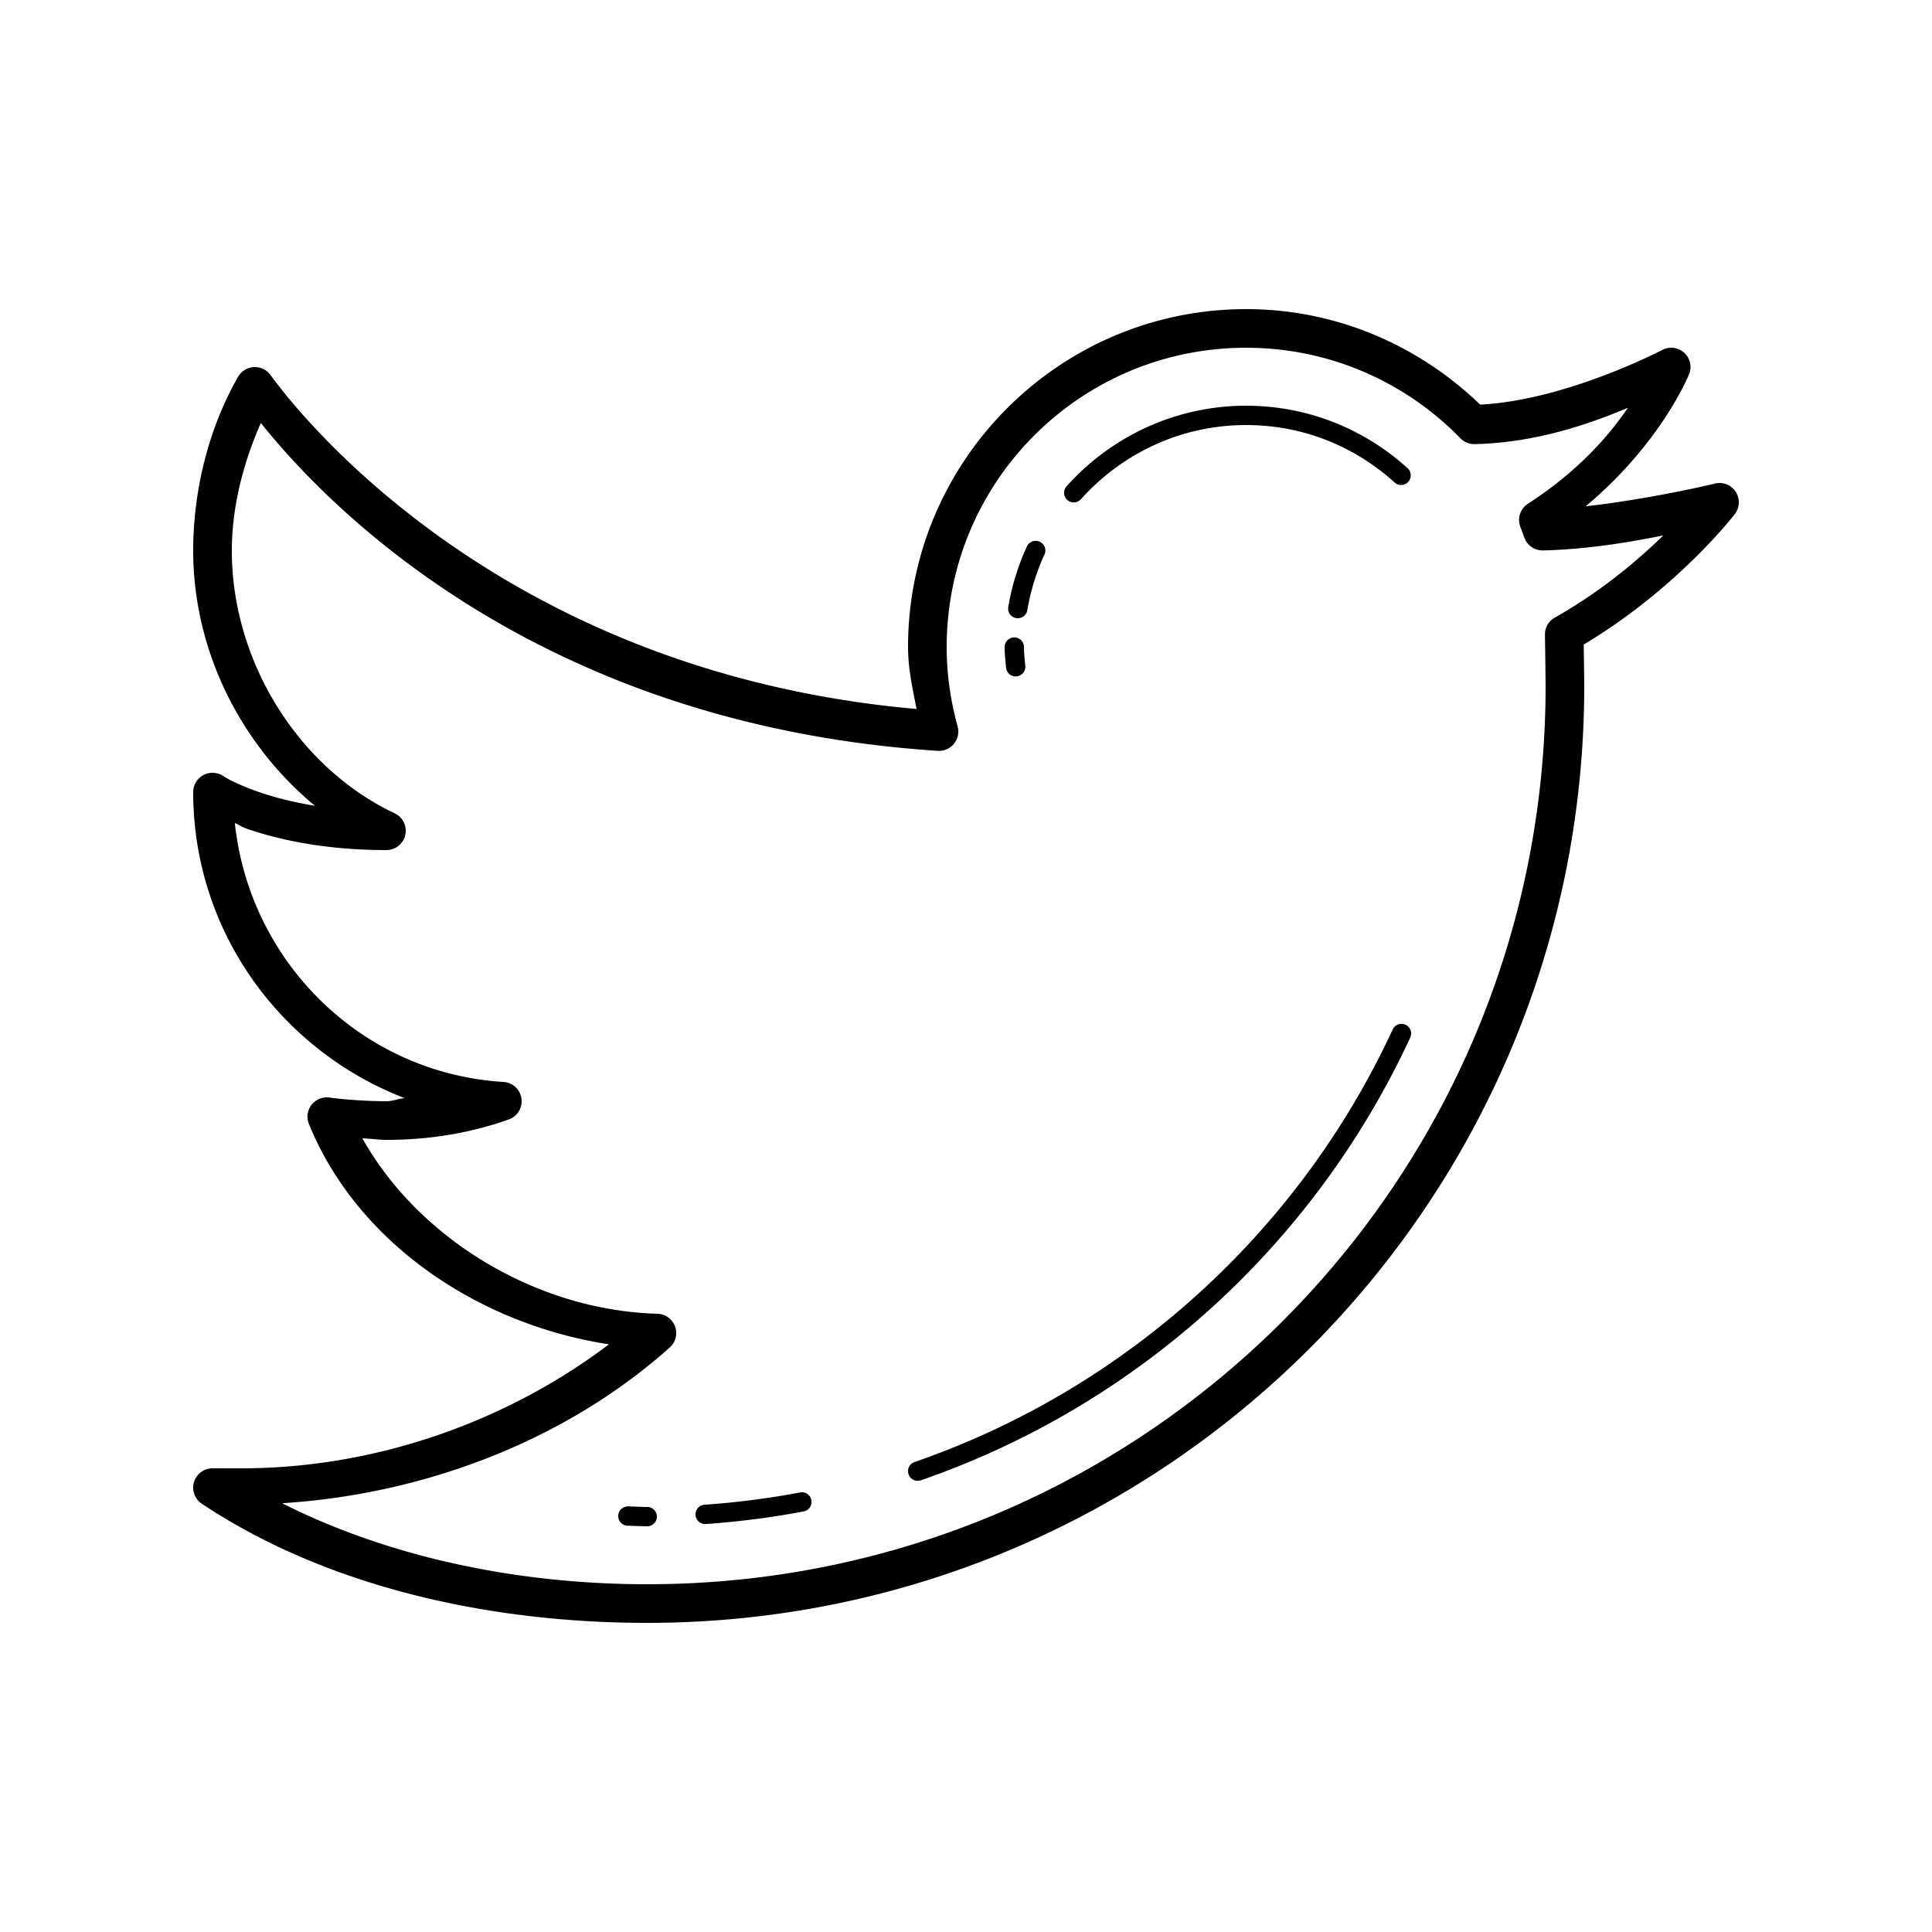 <svg xmlns="http://www.w3.org/2000/svg"  viewBox="0 0 100 100" width="32px" height="32px"><path d="M 64.5 16 C 54.847 16 47 23.847 47 33.5 C 47 34.613 47.239 35.649 47.441 36.697 C 25.881 34.793 15.45 21.404 14.002 19.412 A 1 1 0 0 0 12.326 19.5 C 10.83 22.096 10 25.327 10 28.5 C 10 33.686 12.466 38.537 16.301 41.707 C 15.201 41.527 14.283 41.29 13.566 41.051 C 12.161 40.582 11.555 40.168 11.555 40.168 A 1 1 0 0 0 10 41 C 10 48.238 14.567 54.386 20.953 56.842 C 20.622 56.86 20.337 57 20 57 C 19.147 57 17.845 56.924 17.062 56.809 A 1 1 0 0 0 15.992 58.18 L 16.076 58.383 A 1 1 0 0 0 16.078 58.389 C 18.617 64.391 24.8 68.552 31.518 69.582 C 26.297 73.539 19.509 76 12.5 76 L 11 76 A 1 1 0 0 0 10.445 77.832 C 16.663 81.977 24.952 84 33.5 84 C 60.274 84 82 62.274 82 35.5 A 1 1 0 0 0 82 35.49 C 82 35.49 81.994 34.879 81.986 34.24 C 81.982 33.851 81.977 33.64 81.973 33.361 C 86.864 30.44 89.801 26.6 89.801 26.6 A 1 1 0 0 0 88.719 25.041 C 88.719 25.041 85.487 25.821 82.072 26.207 C 86.054 22.878 87.449 19.316 87.449 19.316 A 1 1 0 0 0 86.021 18.121 C 86.021 18.121 81.075 20.716 76.613 20.943 C 73.467 17.908 69.214 16 64.5 16 z M 64.5 18 C 68.856 18 72.776 19.798 75.594 22.688 A 1 1 0 0 0 76.332 22.988 C 79.465 22.913 82.205 21.974 84.258 21.107 C 83.286 22.546 81.679 24.398 79.082 26.076 A 1 1 0 0 0 78.709 27.314 C 78.761 27.434 78.819 27.62 78.912 27.857 A 1 1 0 0 0 79.865 28.49 C 82.084 28.441 84.332 28.072 86.092 27.713 C 84.766 29.007 82.863 30.621 80.475 31.967 A 1 1 0 0 0 79.967 32.879 C 79.967 32.879 79.979 33.627 79.986 34.264 C 79.994 34.901 80 35.51 80 35.51 C 79.995 61.199 59.19 82 33.5 82 C 26.6 82 19.99 80.528 14.6 77.807 C 22.152 77.331 29.388 74.464 34.666 69.746 A 1 1 0 0 0 34.027 68 C 27.718 67.823 21.65 64.084 18.756 58.918 C 19.19 58.939 19.63 59 20 59 C 22.216 59 24.339 58.651 26.334 57.943 A 1 1 0 0 0 26.061 56.002 C 18.747 55.553 12.927 49.83 12.154 42.6 C 12.51 42.757 12.434 42.783 12.934 42.949 C 14.528 43.481 16.889 44 20 44 A 1 1 0 0 0 20.428 42.096 C 15.468 39.755 12 34.267 12 28.5 C 12 26.201 12.611 23.91 13.502 21.893 C 16.602 25.774 27.42 37.485 48.537 38.863 A 1 1 0 0 0 49.566 37.6 C 49.206 36.285 49 34.917 49 33.5 C 49 24.927 55.927 18 64.5 18 z M 64.5 21 C 60.812 21 57.497 22.618 55.209 25.166 A 0.5 0.5 0 1 0 55.953 25.834 C 58.061 23.486 61.104 22 64.5 22 C 67.364 22 70.048 23.048 72.166 24.955 A 0.5 0.5 0 1 0 72.834 24.213 C 70.538 22.146 67.608 21 64.5 21 z M 53.617 27.994 A 0.5 0.5 0 0 0 53.15 28.291 C 52.698 29.273 52.373 30.32 52.188 31.416 A 0.5 0.5 0 1 0 53.174 31.584 C 53.344 30.574 53.643 29.611 54.059 28.709 A 0.5 0.5 0 0 0 53.617 27.994 z M 52.492 32.992 A 0.5 0.5 0 0 0 52 33.5 C 52 33.871 52.044 34.221 52.072 34.543 A 0.5 0.5 0 1 0 53.068 34.457 C 53.038 34.111 53 33.787 53 33.5 A 0.5 0.5 0 0 0 52.492 32.992 z M 72.549 52.994 A 0.5 0.5 0 0 0 72.084 53.289 C 67.25 63.729 58.304 71.886 47.336 75.674 A 0.5 0.5 0 1 0 47.664 76.619 C 58.892 72.741 68.042 64.397 72.99 53.711 A 0.5 0.5 0 0 0 72.549 52.994 z M 41.49 77.24 A 0.5 0.5 0 0 0 41.406 77.25 C 39.79 77.556 38.141 77.768 36.465 77.885 A 0.5 0.5 0 1 0 36.535 78.883 C 38.249 78.763 39.938 78.546 41.594 78.232 A 0.5 0.5 0 0 0 41.49 77.24 z M 32.51 77.971 A 0.5 0.5 0 1 0 32.49 78.971 C 32.81 78.977 33.141 79 33.5 79 A 0.5 0.5 0 1 0 33.5 78 C 33.185 78 32.86 77.978 32.51 77.971 z"/></svg>